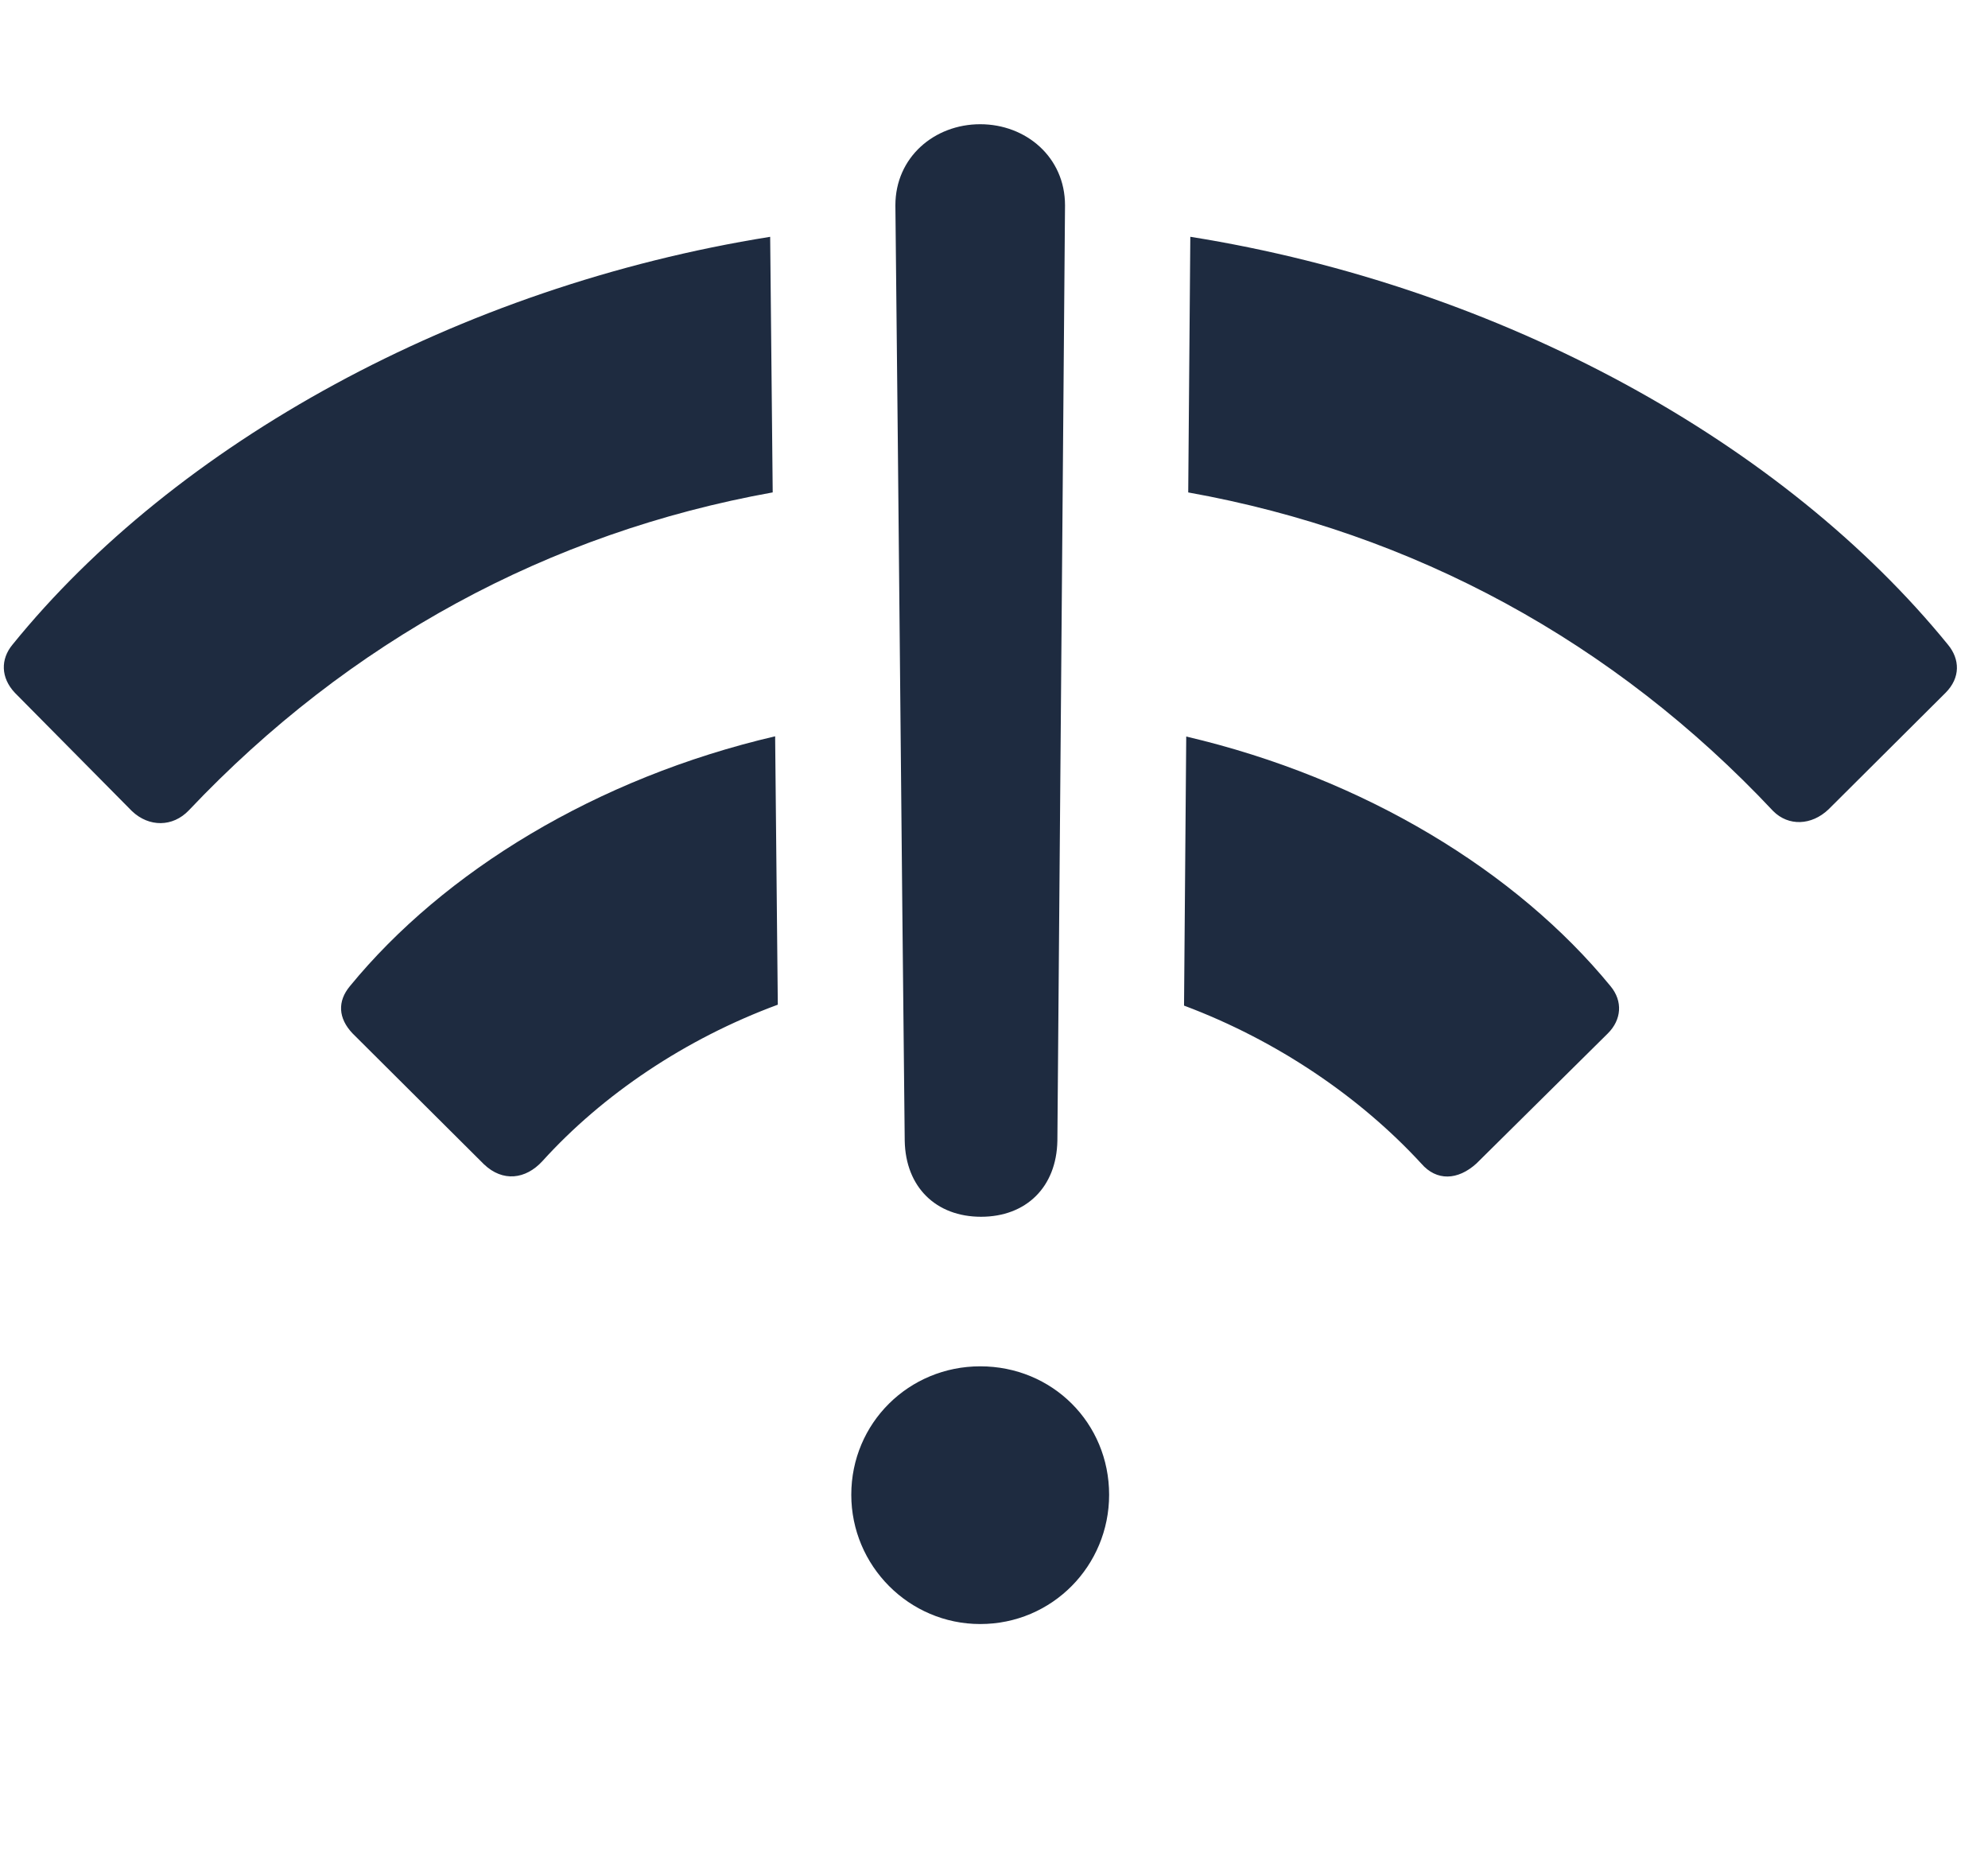 <svg width="76" height="71" viewBox="0 0 76 71" fill="none" xmlns="http://www.w3.org/2000/svg">
<path d="M61.566 37.688C62.052 38.27 61.987 38.98 61.468 39.497L56.442 44.471C55.729 45.117 54.918 45.149 54.334 44.471C51.998 41.934 48.825 39.769 45.265 38.435L45.349 28.151C52.174 29.748 57.987 33.322 61.566 37.688ZM29.735 38.4C26.196 39.706 23.039 41.837 20.741 44.374C20.093 45.084 19.217 45.181 18.504 44.503L13.477 39.497C12.926 38.916 12.894 38.27 13.38 37.688C16.965 33.314 22.793 29.736 29.633 28.142L29.735 38.4Z" fill="#1E2B40"/>
<path d="M29.54 18.82C20.982 20.358 13.353 24.491 7.219 30.972C6.603 31.618 5.695 31.618 5.047 31.004L0.572 26.483C0.021 25.901 0.021 25.191 0.475 24.642C6.693 16.966 17.485 10.961 29.443 9.051L29.54 18.82ZM74.471 24.642C74.925 25.191 74.957 25.901 74.374 26.483L69.899 30.939C69.25 31.553 68.375 31.585 67.791 31.004C61.702 24.517 54.038 20.363 45.425 18.821L45.505 9.05C57.469 10.959 68.225 16.965 74.471 24.642Z" fill="#1E2B40"/>
<path d="M37.473 62.072C40.229 62.072 42.401 59.844 42.401 57.131C42.401 54.386 40.229 52.222 37.473 52.222C34.749 52.222 32.544 54.386 32.544 57.131C32.544 59.844 34.749 62.072 37.473 62.072ZM37.505 46.506C39.224 46.506 40.391 45.376 40.423 43.6C40.521 31.715 40.618 19.765 40.715 7.848C40.715 6.008 39.224 4.748 37.473 4.748C35.722 4.748 34.23 6.008 34.23 7.848C34.36 19.765 34.457 31.715 34.587 43.6C34.619 45.376 35.786 46.506 37.505 46.506Z" fill="#1E2B40"/>
</svg>
